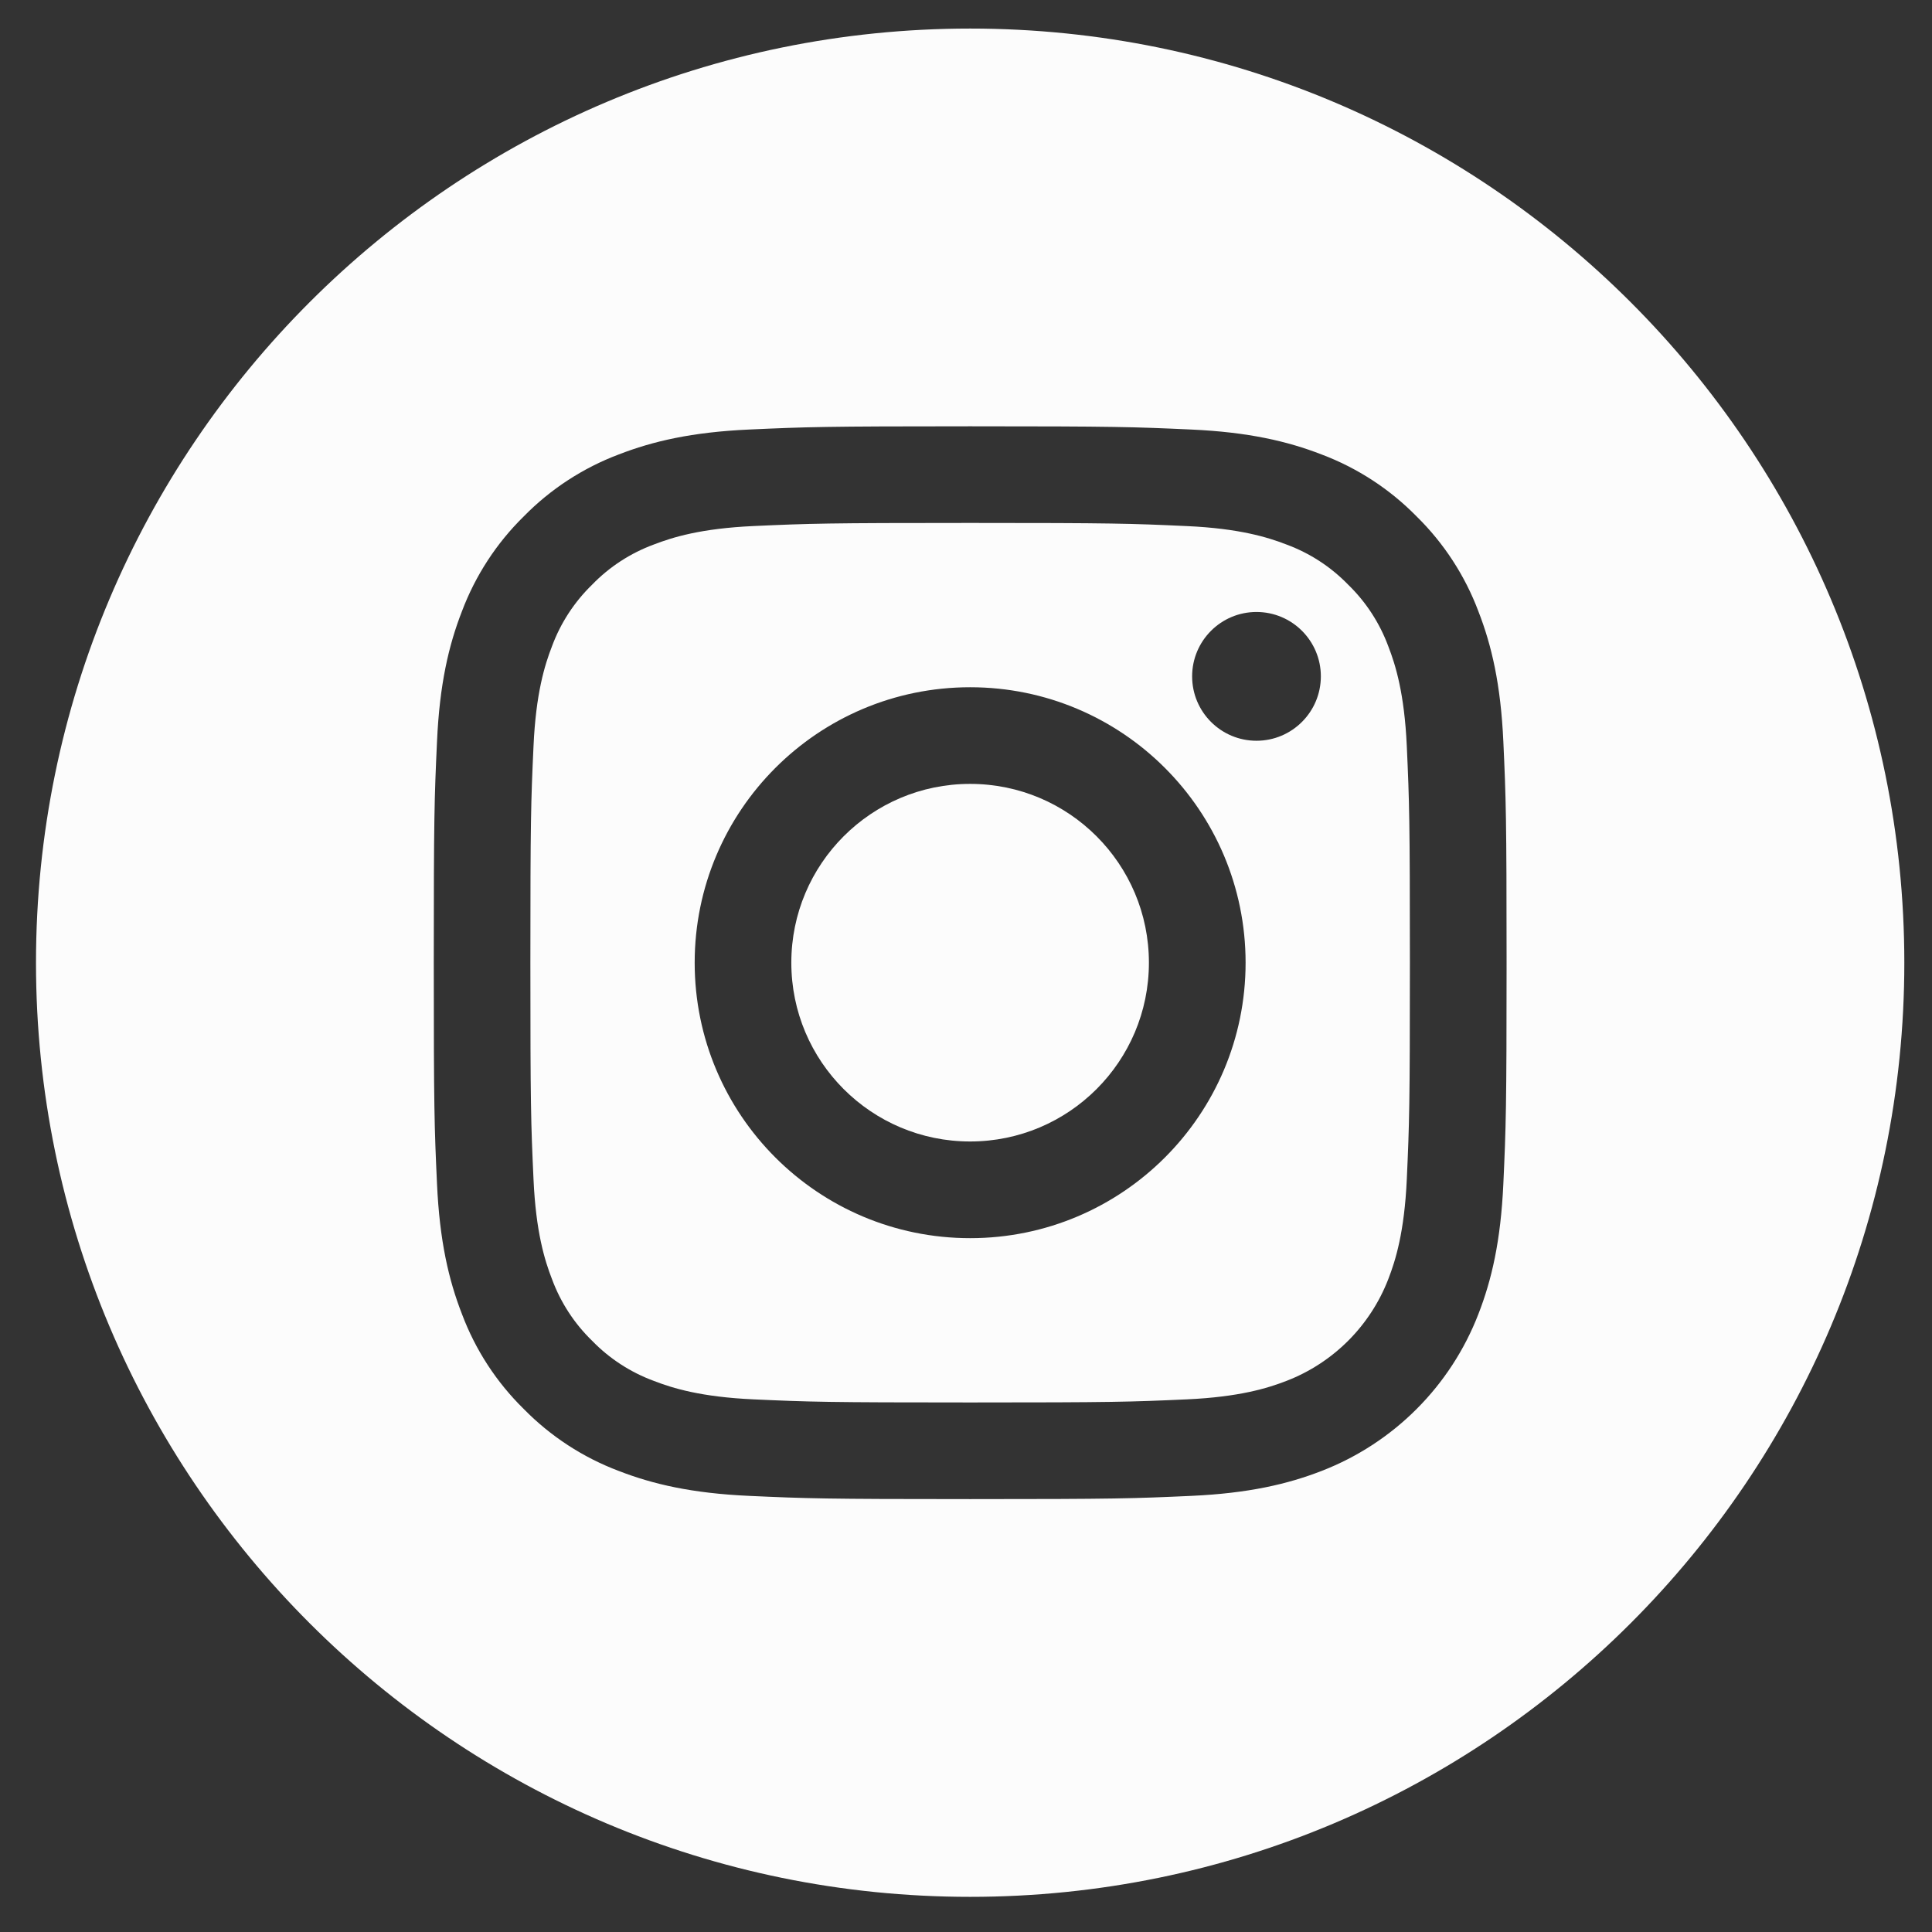 <svg width="46" height="46" viewBox="0 0 46 46" fill="none" xmlns="http://www.w3.org/2000/svg">
  <rect x="0" y="0" width="46" height="46" fill="#333333" stroke="none"/>
  <path d="M27.355 22.921C27.355 25.273 25.449 27.178 23.098 27.178C20.747 27.178 18.841 25.273 18.841 22.921C18.841 20.57 20.747 18.664 23.098 18.664C25.449 18.664 27.355 20.57 27.355 22.921Z" fill="#FCFCFC" />
  <path d="M33.055 15.389C32.85 14.835 32.524 14.333 32.099 13.921C31.687 13.496 31.186 13.17 30.631 12.965C30.181 12.791 29.505 12.582 28.26 12.526C26.913 12.464 26.509 12.451 23.099 12.451C19.688 12.451 19.284 12.464 17.938 12.525C16.692 12.582 16.016 12.791 15.566 12.965C15.011 13.17 14.509 13.496 14.098 13.921C13.674 14.333 13.347 14.834 13.142 15.389C12.967 15.839 12.759 16.516 12.703 17.761C12.641 19.108 12.628 19.511 12.628 22.922C12.628 26.332 12.641 26.736 12.703 28.083C12.759 29.328 12.967 30.004 13.142 30.454C13.347 31.009 13.673 31.511 14.098 31.923C14.509 32.347 15.011 32.673 15.566 32.878C16.016 33.053 16.692 33.261 17.938 33.318C19.284 33.379 19.688 33.392 23.098 33.392C26.509 33.392 26.913 33.379 28.259 33.318C29.505 33.261 30.181 33.053 30.631 32.878C31.745 32.448 32.625 31.568 33.055 30.454C33.23 30.004 33.438 29.328 33.495 28.083C33.556 26.736 33.569 26.332 33.569 22.922C33.569 19.511 33.556 19.108 33.495 17.761C33.438 16.516 33.23 15.839 33.055 15.389ZM23.099 29.48C19.476 29.48 16.54 26.544 16.54 22.922C16.54 19.299 19.476 16.363 23.099 16.363C26.721 16.363 29.657 19.299 29.657 22.922C29.657 26.544 26.721 29.48 23.099 29.48ZM29.916 17.637C29.07 17.637 28.384 16.95 28.384 16.104C28.384 15.258 29.07 14.571 29.916 14.571C30.763 14.571 31.449 15.258 31.449 16.104C31.448 16.95 30.763 17.637 29.916 17.637Z" fill="#FCFCFC" />
  <path d="M23.099 0.68C10.817 0.68 0.857 10.64 0.857 22.922C0.857 35.203 10.817 45.163 23.099 45.163C35.381 45.163 45.341 35.203 45.341 22.922C45.341 10.64 35.381 0.68 23.099 0.68ZM35.794 28.187C35.732 29.547 35.516 30.475 35.2 31.287C34.537 33.003 33.181 34.359 31.465 35.023C30.653 35.338 29.724 35.554 28.365 35.616C27.003 35.678 26.568 35.693 23.1 35.693C19.631 35.693 19.196 35.678 17.834 35.616C16.474 35.554 15.546 35.338 14.734 35.023C13.881 34.702 13.11 34.199 12.472 33.549C11.822 32.912 11.319 32.14 10.999 31.287C10.683 30.475 10.467 29.547 10.405 28.188C10.342 26.825 10.328 26.39 10.328 22.922C10.328 19.453 10.342 19.018 10.405 17.656C10.466 16.296 10.682 15.368 10.998 14.556C11.319 13.704 11.822 12.931 12.472 12.294C13.109 11.644 13.881 11.141 14.733 10.82C15.546 10.505 16.474 10.289 17.834 10.227C19.196 10.165 19.631 10.15 23.099 10.15C26.568 10.15 27.003 10.165 28.365 10.227C29.724 10.289 30.653 10.505 31.465 10.82C32.317 11.141 33.089 11.644 33.727 12.294C34.377 12.932 34.88 13.704 35.2 14.556C35.516 15.368 35.732 16.296 35.794 17.656C35.856 19.018 35.871 19.453 35.871 22.922C35.871 26.39 35.856 26.825 35.794 28.187Z" fill="#FCFCFC" />
</svg>
